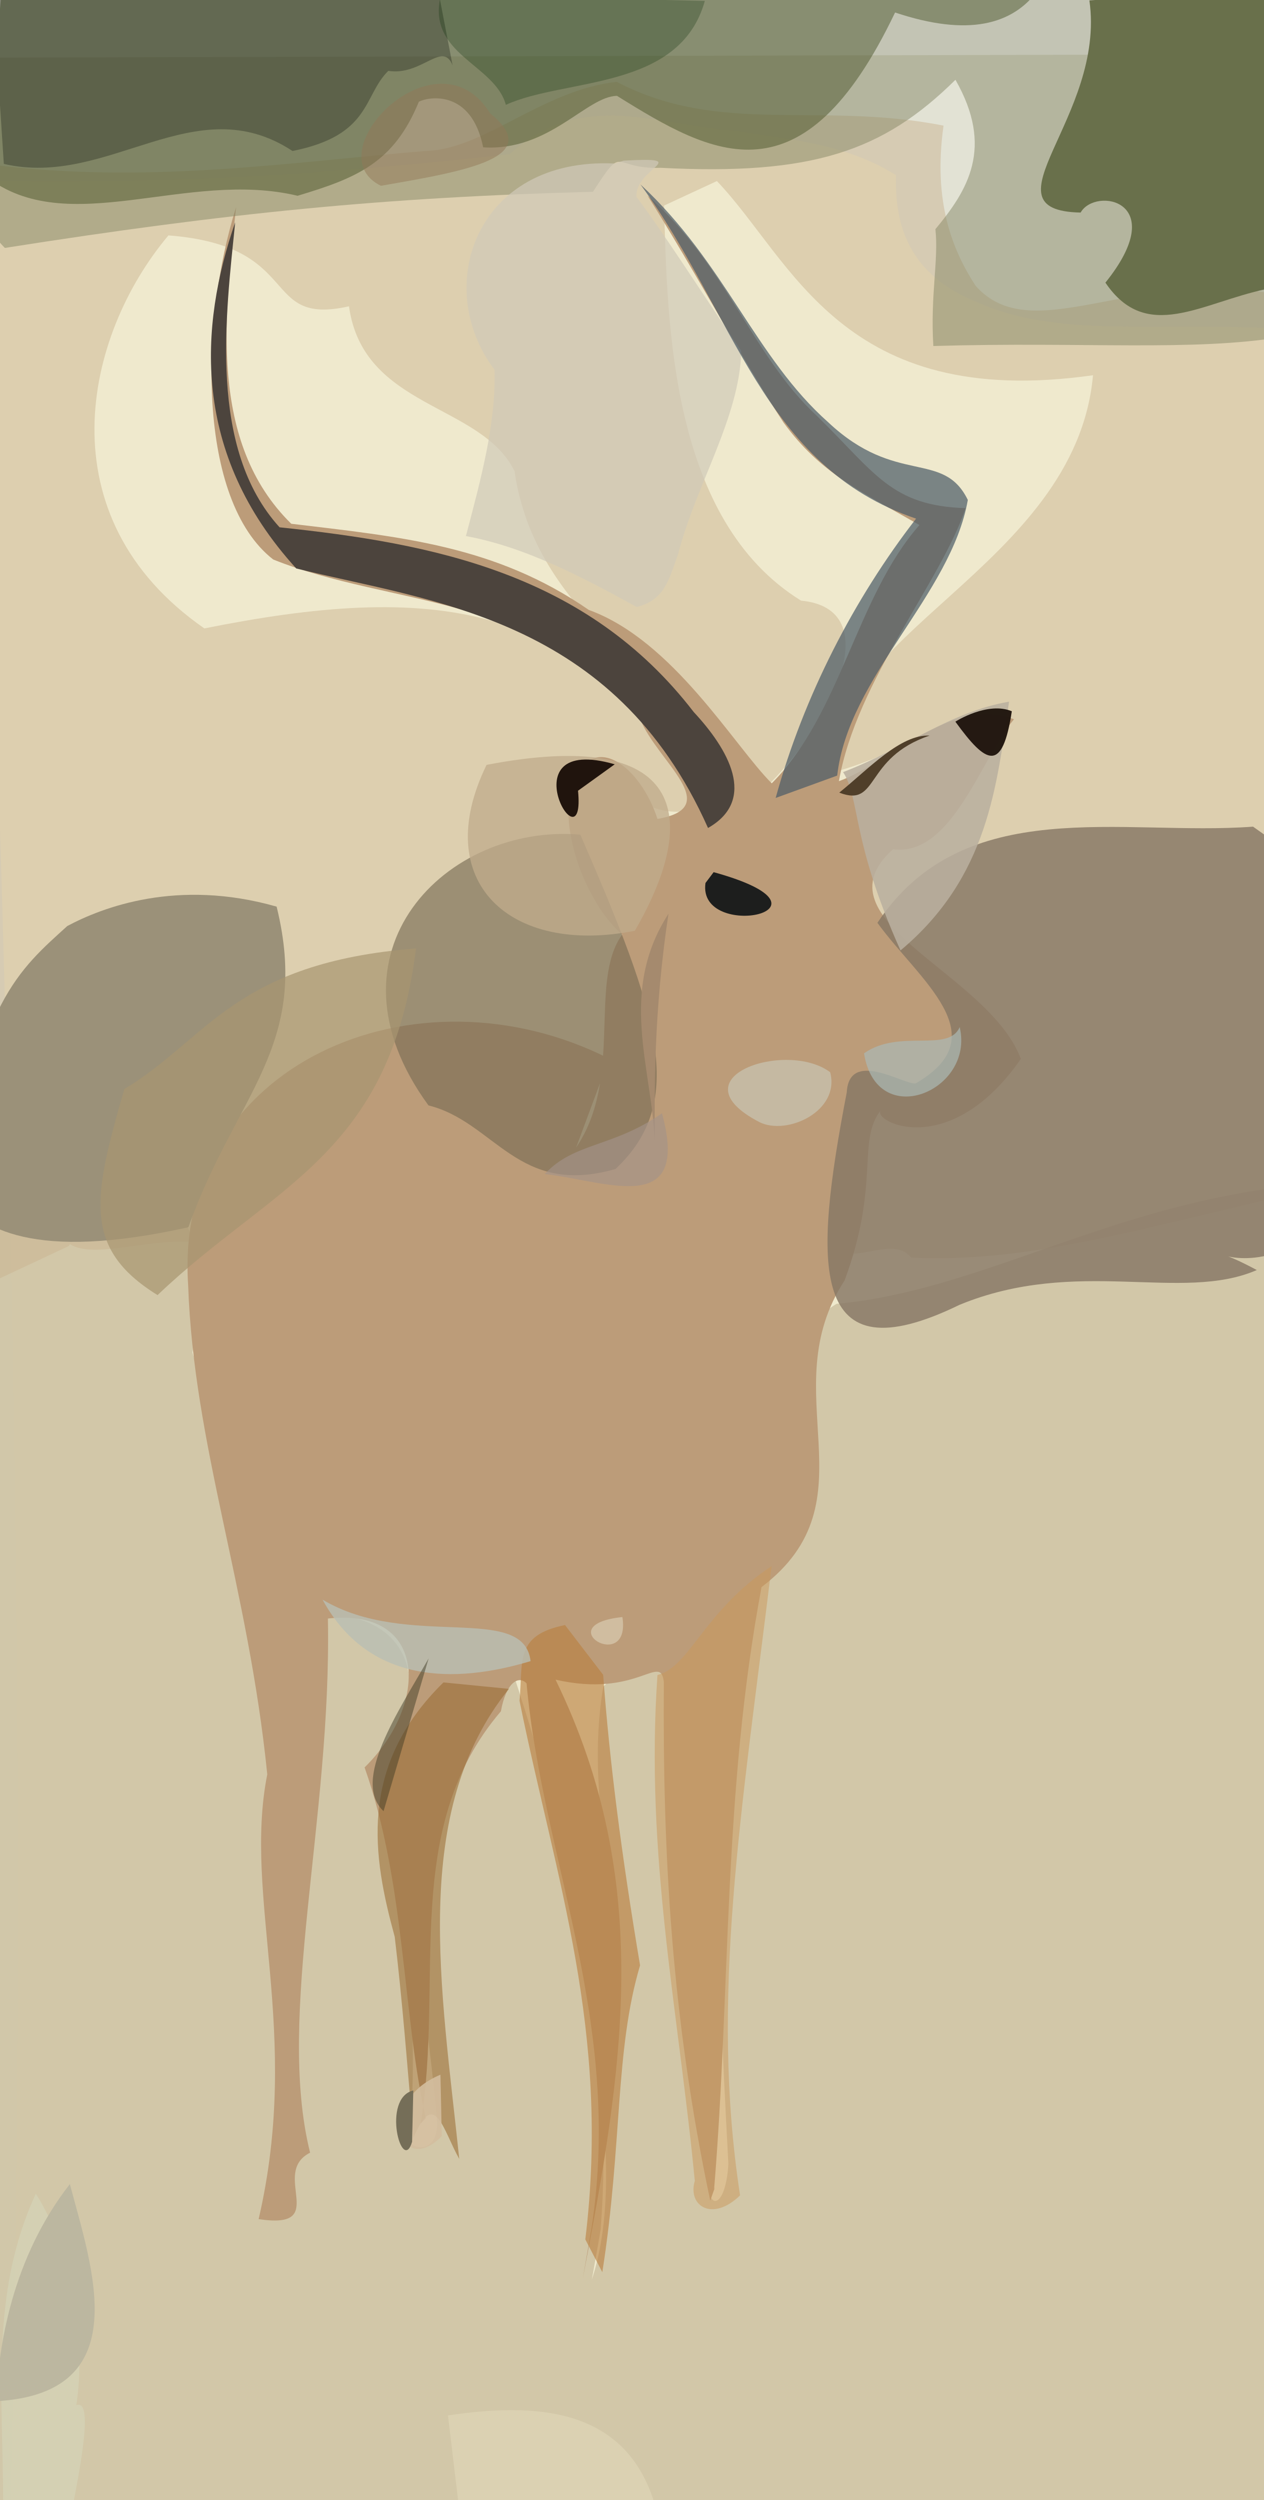 <?xml version="1.0" ?>
<svg xmlns="http://www.w3.org/2000/svg" version="1.1" width="259" height="512">
  <defs/>
  <g>
    <path d="M -0.821 11.805 L 260.379 11.104 L 261.032 512.68 L -0.958 512.182 L -0.821 11.805" stroke-width="0.0" fill="rgb(189, 187, 155)" opacity="0.432" stroke="rgb(0, 0, 0)" stroke-opacity="0.0" stroke-linecap="round" stroke-linejoin="round"/>
    <path d="M -4.494 36.956 C 1.337 195.582 6.298 353.28 2.078 514.793 L 260.342 514.976 C 260.378 362.372 261.159 213.581 261.286 67.25 C 236.336 65.935 216.54 69.172 200.472 61.978 C 186.065 56.283 183.338 46.021 183.584 35.869 C 173.265 29.355 161.669 28.6 150.538 26.699 C 135.444 26.068 119.561 17.813 104.464 31.552 C 69.63 35.491 36.426 37.738 -4.494 36.956" stroke-width="2.0" fill="rgb(239, 233, 205)" opacity="1.073" stroke="rgb(0, 0, 0)" stroke-opacity="0.0" stroke-linecap="round" stroke-linejoin="round"/>
    <path d="M 261.292 243.257 C 225.447 247.924 199.961 264.416 171.402 267.022 C 156.434 276.186 167.67 293.141 164.41 301.135 C 143.806 349.421 146.886 398.183 149.244 443.109 C 148.725 453.256 143.872 453.445 145.403 442.789 C 141.038 412.146 136.855 378.575 137.894 341.645 C 131.307 339.312 127.619 341.577 123.614 345.404 C 118.908 373.291 131.172 396.934 122.163 418.522 C 124.282 436.844 125.805 453.646 121.098 467.359 C 120.655 470.71 122.312 460.87 123.054 456.735 C 126.015 419.201 118.009 381.861 105.093 342.526 C 77.743 375.072 87.65 408.188 89.573 434.735 C 89.69 441.155 84.279 440.243 83.817 438.29 C 86.523 411.768 81.663 385.244 77.795 360.564 C 86.097 352.517 89.518 330.418 64.927 330.446 C 60.11 372.2 57.936 410.796 59.099 445.08 C 55.164 462.637 55.426 431.647 59.028 426.133 C 59.592 374.236 53.738 325.506 39.435 276.995 C 40.818 269.156 43.807 240.601 26.199 246.184 C 25.026 247.201 16.206 241.636 -1.893 244.782 L -3.069 514.794 L 260.039 514.957 L 261.292 243.257" stroke-width="2.0" fill="rgb(207, 196, 164)" opacity="0.879" stroke="rgb(0, 0, 0)" stroke-opacity="0.0" stroke-linecap="round" stroke-linejoin="round"/>
    <path d="M 260.017 60.016 C 231.942 55.089 211.361 71.41 199.91 58.539 C 195.251 51.375 191.118 41.51 193.334 25.728 C 167.851 20.703 147.543 27.84 126.37 16.765 C 111.183 18.414 99.222 30.592 87.316 30.911 C 58.734 33.28 29.992 37.8 -2.238 33.657 C -5.481 111.487 -3.08 184.697 -1.686 262.58 L 14.07 255.192 C 16.87 251.432 11.502 237.675 11.74 248.569 C 11.574 262.093 28.702 252.427 41.708 254.59 C 54.279 244.176 65.773 234.392 79.771 230.844 C 86.822 233.23 98.47 231.199 110.002 241.941 C 137.653 233.681 126.945 205.292 136.228 185.186 C 125.082 178.168 107.141 161.089 120.455 157.516 C 121.345 154.759 130.903 169.602 143.035 165.538 C 120.9 121.51 86.965 119.669 41.874 128.699 C 8.911 105.802 17.24 68.702 34.516 48.209 C 62.473 50.361 53.054 66.871 71.512 62.728 C 74.417 83.78 98.654 82.517 105.44 96.532 C 109.655 125.631 136.432 138.53 156.392 161.779 C 170.907 147.9 181.765 124.686 164.134 123.007 C 137.37 106.446 136.736 66.373 136.077 42.097 L 146.896 37.08 C 162.449 53.342 172.442 84.135 223.963 76.849 C 220.412 116.391 167.116 130.499 172.055 157.791 C 188.554 153.007 198.87 142.737 205.572 147.516 C 207.604 151.098 198.35 158.508 195.512 163.739 C 187.312 172.039 171.322 172.732 179.677 192.652 C 194.59 202.574 203.861 212.695 192.621 221.622 C 186.881 227.365 181.094 222.426 173.684 227.769 L 169.032 254.701 C 174.132 260.174 182.599 252.509 186.716 257.551 C 209.815 258.638 230.927 252.339 259.563 245.742 C 260.838 184.233 259.549 125.69 260.017 60.016" stroke-width="2.0" fill="rgb(202, 178, 142)" opacity="0.477" stroke="rgb(0, 0, 0)" stroke-opacity="0.0" stroke-linecap="round" stroke-linejoin="round"/>
    <path d="M 48.373 42.433 C 40.996 65.88 40.312 102.379 55.985 114.585 C 80.506 124.394 109.881 121.372 131.194 147.308 C 134.71 156.012 148.593 165.334 134.719 167.714 C 131.323 157.14 121.379 148.995 116.941 161.036 C 114.619 171.805 121.054 185.91 127.484 191.39 C 120.52 201.071 127.777 220.665 118.054 235.007 L 124.81 216.809 C 85.179 196.769 35.58 217.908 38.552 263.201 C 39.694 296.027 50.876 324.956 54.765 363.385 C 49.74 388.607 61.882 416.182 52.996 454.469 C 67.899 456.722 55.221 445.088 63.539 440.861 C 56.537 412.763 67.985 372.604 67.187 331.469 C 87.629 329.205 87.944 348.958 74.705 361.964 C 83.157 385.872 82.424 412.654 87.244 433.802 L 86.195 434.924 C 91.088 405.281 82.037 374.584 102.64 350.461 C 103.69 344.566 106.259 343.041 107.897 344.739 C 111.15 380.856 127.656 413.904 121.218 456.271 L 119.385 466.815 C 127.581 424.041 134.164 385.707 113.833 343.983 C 130.695 347.848 135.328 338.393 136.022 344.448 C 135.771 379.85 137.615 413.274 145.536 450.709 C 145.968 449.354 146.851 447.099 146.324 448.348 C 149.74 406.903 148.125 367.277 156.043 325.035 C 179.477 307.236 158.108 285.125 173.069 262.222 C 180.405 242.428 175.54 233.632 180.473 227.392 C 178.61 229.627 194.538 237.907 209.176 216.86 C 202.55 199.092 166.607 188.559 182.974 173.931 C 195.035 175.487 200.938 155.471 207.77 147.306 C 195.131 142.499 182.581 156.084 171.9 159.984 C 175.492 139.345 192.89 119.042 197.853 104.065 C 182.646 103.618 179.34 96.879 167.396 85.181 C 154.185 72.995 148.727 54.115 132.674 40.054 C 142.258 55.207 152.304 74.012 160.57 86.565 C 168.162 96.965 176.198 100.531 188.405 107.523 C 175.392 122.317 172.381 146.108 158.133 160.425 C 150.426 152.754 137.928 131.157 120.642 124.909 C 101.49 111.659 81.989 109.936 59.682 107.265 C 42.651 90.557 46.032 64.474 48.373 42.433" stroke-width="2.0" fill="rgb(188, 156, 121)" opacity="1.555" stroke="rgb(0, 0, 0)" stroke-opacity="0.0" stroke-linecap="round" stroke-linejoin="round"/>
    <path d="M -0.11 -1.604 C 0.208 13.961 -13.294 36.358 0.996 50.777 C 46.632 43.593 78.94 40.385 121.501 39.278 C 128.061 29.122 125.099 34.699 135.4 34.368 C 166.358 35.967 180.938 31.013 195.776 16.34 C 203.731 30.268 198.285 38.967 191.671 46.934 C 192.354 53.306 190.605 60.438 191.246 70.863 C 222.22 69.946 244.203 72.035 262.883 68.982 L 261.689 -1.857 L -0.11 -1.604" stroke-width="2.0" fill="rgb(129, 133, 99)" opacity="0.479" stroke="rgb(0, 0, 0)" stroke-opacity="0.0" stroke-linecap="round" stroke-linejoin="round"/>
    <path d="M 259.691 171.378 L 256.758 169.296 C 229.926 171.294 197.553 162.289 179.786 188.989 C 188.36 200.806 204.523 212.132 187.6 221.892 C 184.985 222.084 174.006 214.819 173.501 223.735 C 166.673 259.218 165.574 282.354 196.635 267.211 C 220.729 257.342 242.087 266.811 257.525 260.104 C 245.757 253.746 251.425 259.971 261.508 256.575 L 259.691 171.378" stroke-width="2.0" fill="rgb(135, 120, 101)" opacity="0.821" stroke="rgb(0, 0, 0)" stroke-opacity="0.0" stroke-linecap="round" stroke-linejoin="round"/>
    <path d="M -2.874 36.112 C 13.846 49.25 38.201 34.64 60.976 40.094 C 73.218 36.421 80.711 33.319 85.829 20.823 C 87.882 19.783 96.602 18.287 99.002 30.167 C 112.515 31.063 120.178 19.706 126.426 19.63 C 146.106 31.892 164.452 42.229 183.408 2.558 C 198.368 7.563 207.553 5.092 212.784 -2.131 L 0.307 -1.878 L -2.874 36.112" stroke-width="2.0" fill="rgb(66, 75, 33)" opacity="0.452" stroke="rgb(0, 0, 0)" stroke-opacity="0.0" stroke-linecap="round" stroke-linejoin="round"/>
    <path d="M 125.918 33.487 C 97.601 32.151 88.412 58.682 101.336 75.723 C 101.636 86.767 98.575 97.999 95.464 109.787 C 107.563 111.987 119.457 118.244 130.466 124.316 C 136.392 122.805 137.06 118.461 138.907 113.626 C 142.517 99.405 151.599 85.495 151.89 71.821 C 142.343 57.826 136.672 48.693 130.404 40.305 C 130.112 34.329 142.305 32.105 127.801 32.899 L 125.918 33.487" stroke-width="2.0" fill="rgb(208, 201, 184)" opacity="0.706" stroke="rgb(0, 0, 0)" stroke-opacity="0.0" stroke-linecap="round" stroke-linejoin="round"/>
    <path d="M 223.223 0.089 C 226.628 24.033 200.668 43.114 221.426 43.533 C 224.431 38.193 240.038 41.076 226.505 57.885 C 234.924 70.33 246.156 61.984 259.485 59.195 C 264.499 40.16 260.615 18.616 261.527 -2.75 L 223.223 0.089" stroke-width="2.0" fill="rgb(105, 112, 75)" opacity="1.161" stroke="rgb(0, 0, 0)" stroke-opacity="0.0" stroke-linecap="round" stroke-linejoin="round"/>
    <path d="M 0.786 33.567 C 22.269 38.567 39.879 17.732 59.932 30.922 C 76.118 27.702 74.354 19.627 79.566 14.512 C 86.428 15.59 90.669 8.239 92.734 13.371 L 90.004 -0.871 L -1.516 -1.639 L 0.786 33.567" stroke-width="2.0" fill="rgb(-53, 7, -21)" opacity="0.27" stroke="rgb(0, 0, 0)" stroke-opacity="0.0" stroke-linecap="round" stroke-linejoin="round"/>
    <path d="M 48.19 45.525 C 40.865 66.785 39.148 92.779 60.697 116.415 C 88.487 123.317 125.8 126.312 145.078 169.567 C 155.286 163.761 149.142 153.32 142.153 145.828 C 120.191 117.291 88.528 111.279 57.285 107.991 C 42.594 91.851 46.283 64.536 48.19 45.525" stroke-width="2.0" fill="rgb(76, 68, 61)" opacity="1.096" stroke="rgb(0, 0, 0)" stroke-opacity="0.0" stroke-linecap="round" stroke-linejoin="round"/>
    <path d="M 115.773 332.804 C 105.437 334.911 107.212 340.094 106.455 348.323 C 113.916 385.099 125.109 415.984 119.934 458.629 L 123.417 465.333 C 127.569 439.016 125.945 420.037 131.153 402.498 C 127.392 380.119 124.899 360.847 123.594 343.004 L 115.773 332.804" stroke-width="2.0" fill="rgb(185, 127, 63)" opacity="0.615" stroke="rgb(0, 0, 0)" stroke-opacity="0.0" stroke-linecap="round" stroke-linejoin="round"/>
    <path d="M 158.108 320.732 C 144.249 329.866 141.266 341.497 134.72 343.031 C 132.141 379.933 139.04 411.893 142.368 446.646 C 140.836 451.75 145.969 455.117 151.645 449.609 C 145.439 409.162 151.97 371.234 158.108 320.732" stroke-width="2.0" fill="rgb(201, 151, 91)" opacity="0.503" stroke="rgb(0, 0, 0)" stroke-opacity="0.0" stroke-linecap="round" stroke-linejoin="round"/>
    <path d="M 56.681 185.675 C 36.311 179.858 20.887 185.856 13.781 189.653 C 4.254 198.324 -5.215 205.674 -9.24 244.855 C -3.958 251.634 6.878 258.391 38.599 251.331 C 48.355 224.011 63.716 214.263 56.681 185.675" stroke-width="2.0" fill="rgb(155, 145, 121)" opacity="1.028" stroke="rgb(0, 0, 0)" stroke-opacity="0.0" stroke-linecap="round" stroke-linejoin="round"/>
    <path d="M 131.224 37.762 C 150.574 64.219 156.216 95.538 187.708 106.215 C 175.008 122.611 164.752 142.424 158.933 163.419 L 171.549 158.834 C 173.812 138.607 194.896 121.834 198.311 102.385 C 193.266 92.074 183.657 99.569 169.738 86.513 C 154.743 73.216 148.616 53.883 131.224 37.762" stroke-width="2.0" fill="rgb(76, 92, 102)" opacity="0.713" stroke="rgb(0, 0, 0)" stroke-opacity="0.0" stroke-linecap="round" stroke-linejoin="round"/>
    <path d="M 90.862 344.554 C 73.214 361.865 76.412 380.28 80.881 396.652 C 82.434 409.635 83.458 422.86 84.718 437.832 C 89.073 427.352 90.861 436.484 94.103 442.135 C 90.483 407.319 83.932 371.092 104.284 345.875 L 90.862 344.554" stroke-width="2.0" fill="rgb(153, 107, 50)" opacity="0.557" stroke="rgb(0, 0, 0)" stroke-opacity="0.0" stroke-linecap="round" stroke-linejoin="round"/>
    <path d="M 7.344 449.26 C -2.035 469.471 0.607 490.213 0.646 512.411 L 15.084 512.448 C 16.346 505.524 19.261 491.199 15.644 492.576 C 17.665 479.684 14.762 460.795 7.344 449.26" stroke-width="2.0" fill="rgb(212, 211, 183)" opacity="0.745" stroke="rgb(0, 0, 0)" stroke-opacity="0.0" stroke-linecap="round" stroke-linejoin="round"/>
    <path d="M 118.915 170.932 C 91.635 168.57 64.779 194.913 87.796 226.382 C 101.448 229.794 106.043 245.171 126.127 239.4 C 140.904 225.466 134.868 207.645 118.915 170.932" stroke-width="2.0" fill="rgb(122, 110, 85)" opacity="0.651" stroke="rgb(0, 0, 0)" stroke-opacity="0.0" stroke-linecap="round" stroke-linejoin="round"/>
    <path d="M 90.328 -0.989 C 87.32 11.13 101.389 13.079 103.653 21.471 C 115.747 15.919 139.301 18.63 144.424 0.18 L 90.328 -0.989" stroke-width="2.0" fill="rgb(2, 43, -10)" opacity="0.253" stroke="rgb(0, 0, 0)" stroke-opacity="0.0" stroke-linecap="round" stroke-linejoin="round"/>
    <path d="M 14.318 447.29 C 2.472 462.407 -0.39 480.705 -0.74 491.758 C 28.144 490.122 18.804 464.346 14.318 447.29" stroke-width="2.0" fill="rgb(188, 183, 160)" opacity="1.297" stroke="rgb(0, 0, 0)" stroke-opacity="0.0" stroke-linecap="round" stroke-linejoin="round"/>
    <path d="M 206.755 143.702 C 194.75 145.742 185.355 153.282 172.756 158.126 C 176.243 163.474 174.388 172.164 184.52 194.643 C 202.55 179.581 204.233 160.785 206.755 143.702" stroke-width="2.0" fill="rgb(186, 175, 159)" opacity="0.867" stroke="rgb(0, 0, 0)" stroke-opacity="0.0" stroke-linecap="round" stroke-linejoin="round"/>
    <path d="M 91.793 494.665 L 94.119 514.173 L 134.238 513.133 C 128.25 492.54 109.092 492.133 91.793 494.665" stroke-width="2.0" fill="rgb(219, 209, 178)" opacity="1.001" stroke="rgb(0, 0, 0)" stroke-opacity="0.0" stroke-linecap="round" stroke-linejoin="round"/>
    <path d="M 99.704 156.641 C 87.98 180.619 104.533 195.681 130.076 190.622 C 143.748 167.038 140.27 148.865 99.704 156.641" stroke-width="2.0" fill="rgb(192, 172, 140)" opacity="0.763" stroke="rgb(0, 0, 0)" stroke-opacity="0.0" stroke-linecap="round" stroke-linejoin="round"/>
    <path d="M 100.426 23.211 C 89.522 5.582 64.293 31.351 78.054 38.046 C 96.028 34.945 111.58 32.222 100.426 23.211" stroke-width="2.0" fill="rgb(146, 120, 88)" opacity="0.495" stroke="rgb(0, 0, 0)" stroke-opacity="0.0" stroke-linecap="round" stroke-linejoin="round"/>
    <path d="M 66.086 327.596 C 75.488 344.828 93.087 344.91 108.721 340.192 C 107.317 328.126 83.51 338.013 66.086 327.596" stroke-width="2.0" fill="rgb(186, 191, 179)" opacity="0.803" stroke="rgb(0, 0, 0)" stroke-opacity="0.0" stroke-linecap="round" stroke-linejoin="round"/>
    <path d="M 85.245 194.237 C 48.009 197.13 42.507 212.813 25.475 223.034 C 19.206 244.825 16.639 255.571 32.283 265.23 C 55.909 242.692 79.893 236.727 85.245 194.237" stroke-width="2.0" fill="rgb(168, 149, 113)" opacity="0.704" stroke="rgb(0, 0, 0)" stroke-opacity="0.0" stroke-linecap="round" stroke-linejoin="round"/>
    <path d="M 170.107 219.593 C 161.202 212.888 137.969 220.636 155.611 229.806 C 161.273 232.631 172.2 227.56 170.107 219.593" stroke-width="2.0" fill="rgb(197, 185, 162)" opacity="0.997" stroke="rgb(0, 0, 0)" stroke-opacity="0.0" stroke-linecap="round" stroke-linejoin="round"/>
    <path d="M 196.642 210.34 C 194.352 215.688 184.242 210.616 177.043 215.721 C 179.608 231.842 199.772 223.423 196.642 210.34" stroke-width="2.0" fill="rgb(171, 185, 181)" opacity="0.708" stroke="rgb(0, 0, 0)" stroke-opacity="0.0" stroke-linecap="round" stroke-linejoin="round"/>
    <path d="M 136.976 187.128 C 126.693 203.1 133.507 218.421 134.175 233.768 C 134.115 223.351 133.929 207.267 136.976 187.128" stroke-width="2.0" fill="rgb(165, 138, 110)" opacity="1.031" stroke="rgb(0, 0, 0)" stroke-opacity="0.0" stroke-linecap="round" stroke-linejoin="round"/>
    <path d="M 87.835 339.625 C 81.647 350.525 71.952 364.69 78.593 370.92 L 87.835 339.625" stroke-width="2.0" fill="rgb(65, 60, 38)" opacity="0.49" stroke="rgb(0, 0, 0)" stroke-opacity="0.0" stroke-linecap="round" stroke-linejoin="round"/>
    <path d="M 135.646 227.999 C 125.589 235.009 117.575 233.953 111.62 240.443 C 124.338 241.868 141.516 249.499 135.646 227.999" stroke-width="2.0" fill="rgb(164, 147, 138)" opacity="0.641" stroke="rgb(0, 0, 0)" stroke-opacity="0.0" stroke-linecap="round" stroke-linejoin="round"/>
    <path d="M 144.559 180.832 C 142.811 192.944 174.6 186.464 146.23 178.614 L 144.559 180.832" stroke-width="2.0" fill="rgb(29, 30, 29)" opacity="1.027" stroke="rgb(0, 0, 0)" stroke-opacity="0.0" stroke-linecap="round" stroke-linejoin="round"/>
    <path d="M 207.327 145.664 C 202.393 143.594 195.828 147.732 195.763 147.8 C 202.113 156.545 205.387 158.37 207.327 145.664" stroke-width="2.0" fill="rgb(31, 21, 14)" opacity="0.965" stroke="rgb(0, 0, 0)" stroke-opacity="0.0" stroke-linecap="round" stroke-linejoin="round"/>
    <path d="M 125.962 156.526 C 103.358 150.024 120.108 178.742 118.439 161.936 L 125.962 156.526" stroke-width="2.0" fill="rgb(32, 20, 13)" opacity="1.027" stroke="rgb(0, 0, 0)" stroke-opacity="0.0" stroke-linecap="round" stroke-linejoin="round"/>
    <path d="M 90.25 424.893 C 76.855 430.409 81.901 446.337 90.523 437.467 L 90.25 424.893" stroke-width="2.0" fill="rgb(211, 189, 158)" opacity="0.909" stroke="rgb(0, 0, 0)" stroke-opacity="0.0" stroke-linecap="round" stroke-linejoin="round"/>
    <path d="M 84.686 428.119 C 78.115 429.694 82.395 445.486 84.442 438.638 L 84.686 428.119" stroke-width="2.0" fill="rgb(115, 108, 87)" opacity="0.98" stroke="rgb(0, 0, 0)" stroke-opacity="0.0" stroke-linecap="round" stroke-linejoin="round"/>
    <path d="M 127.535 331.164 C 112.185 332.775 129.343 342.988 127.535 331.164" stroke-width="2.0" fill="rgb(208, 189, 160)" opacity="1.025" stroke="rgb(0, 0, 0)" stroke-opacity="0.0" stroke-linecap="round" stroke-linejoin="round"/>
    <path d="M 190.476 150.645 C 184.486 150.382 178.016 157.451 171.971 162.326 C 180.174 165.506 176.939 155.227 190.476 150.645" stroke-width="2.0" fill="rgb(80, 63, 42)" opacity="1.02" stroke="rgb(0, 0, 0)" stroke-opacity="0.0" stroke-linecap="round" stroke-linejoin="round"/>
    <path d="M 50.159 428.887 L 49.651 439.922 L 50.159 428.887" stroke-width="2.0" fill="rgb(161, 145, 119)" opacity="1.0" stroke="rgb(0, 0, 0)" stroke-opacity="0.0" stroke-linecap="round" stroke-linejoin="round"/>
  </g>
</svg>
